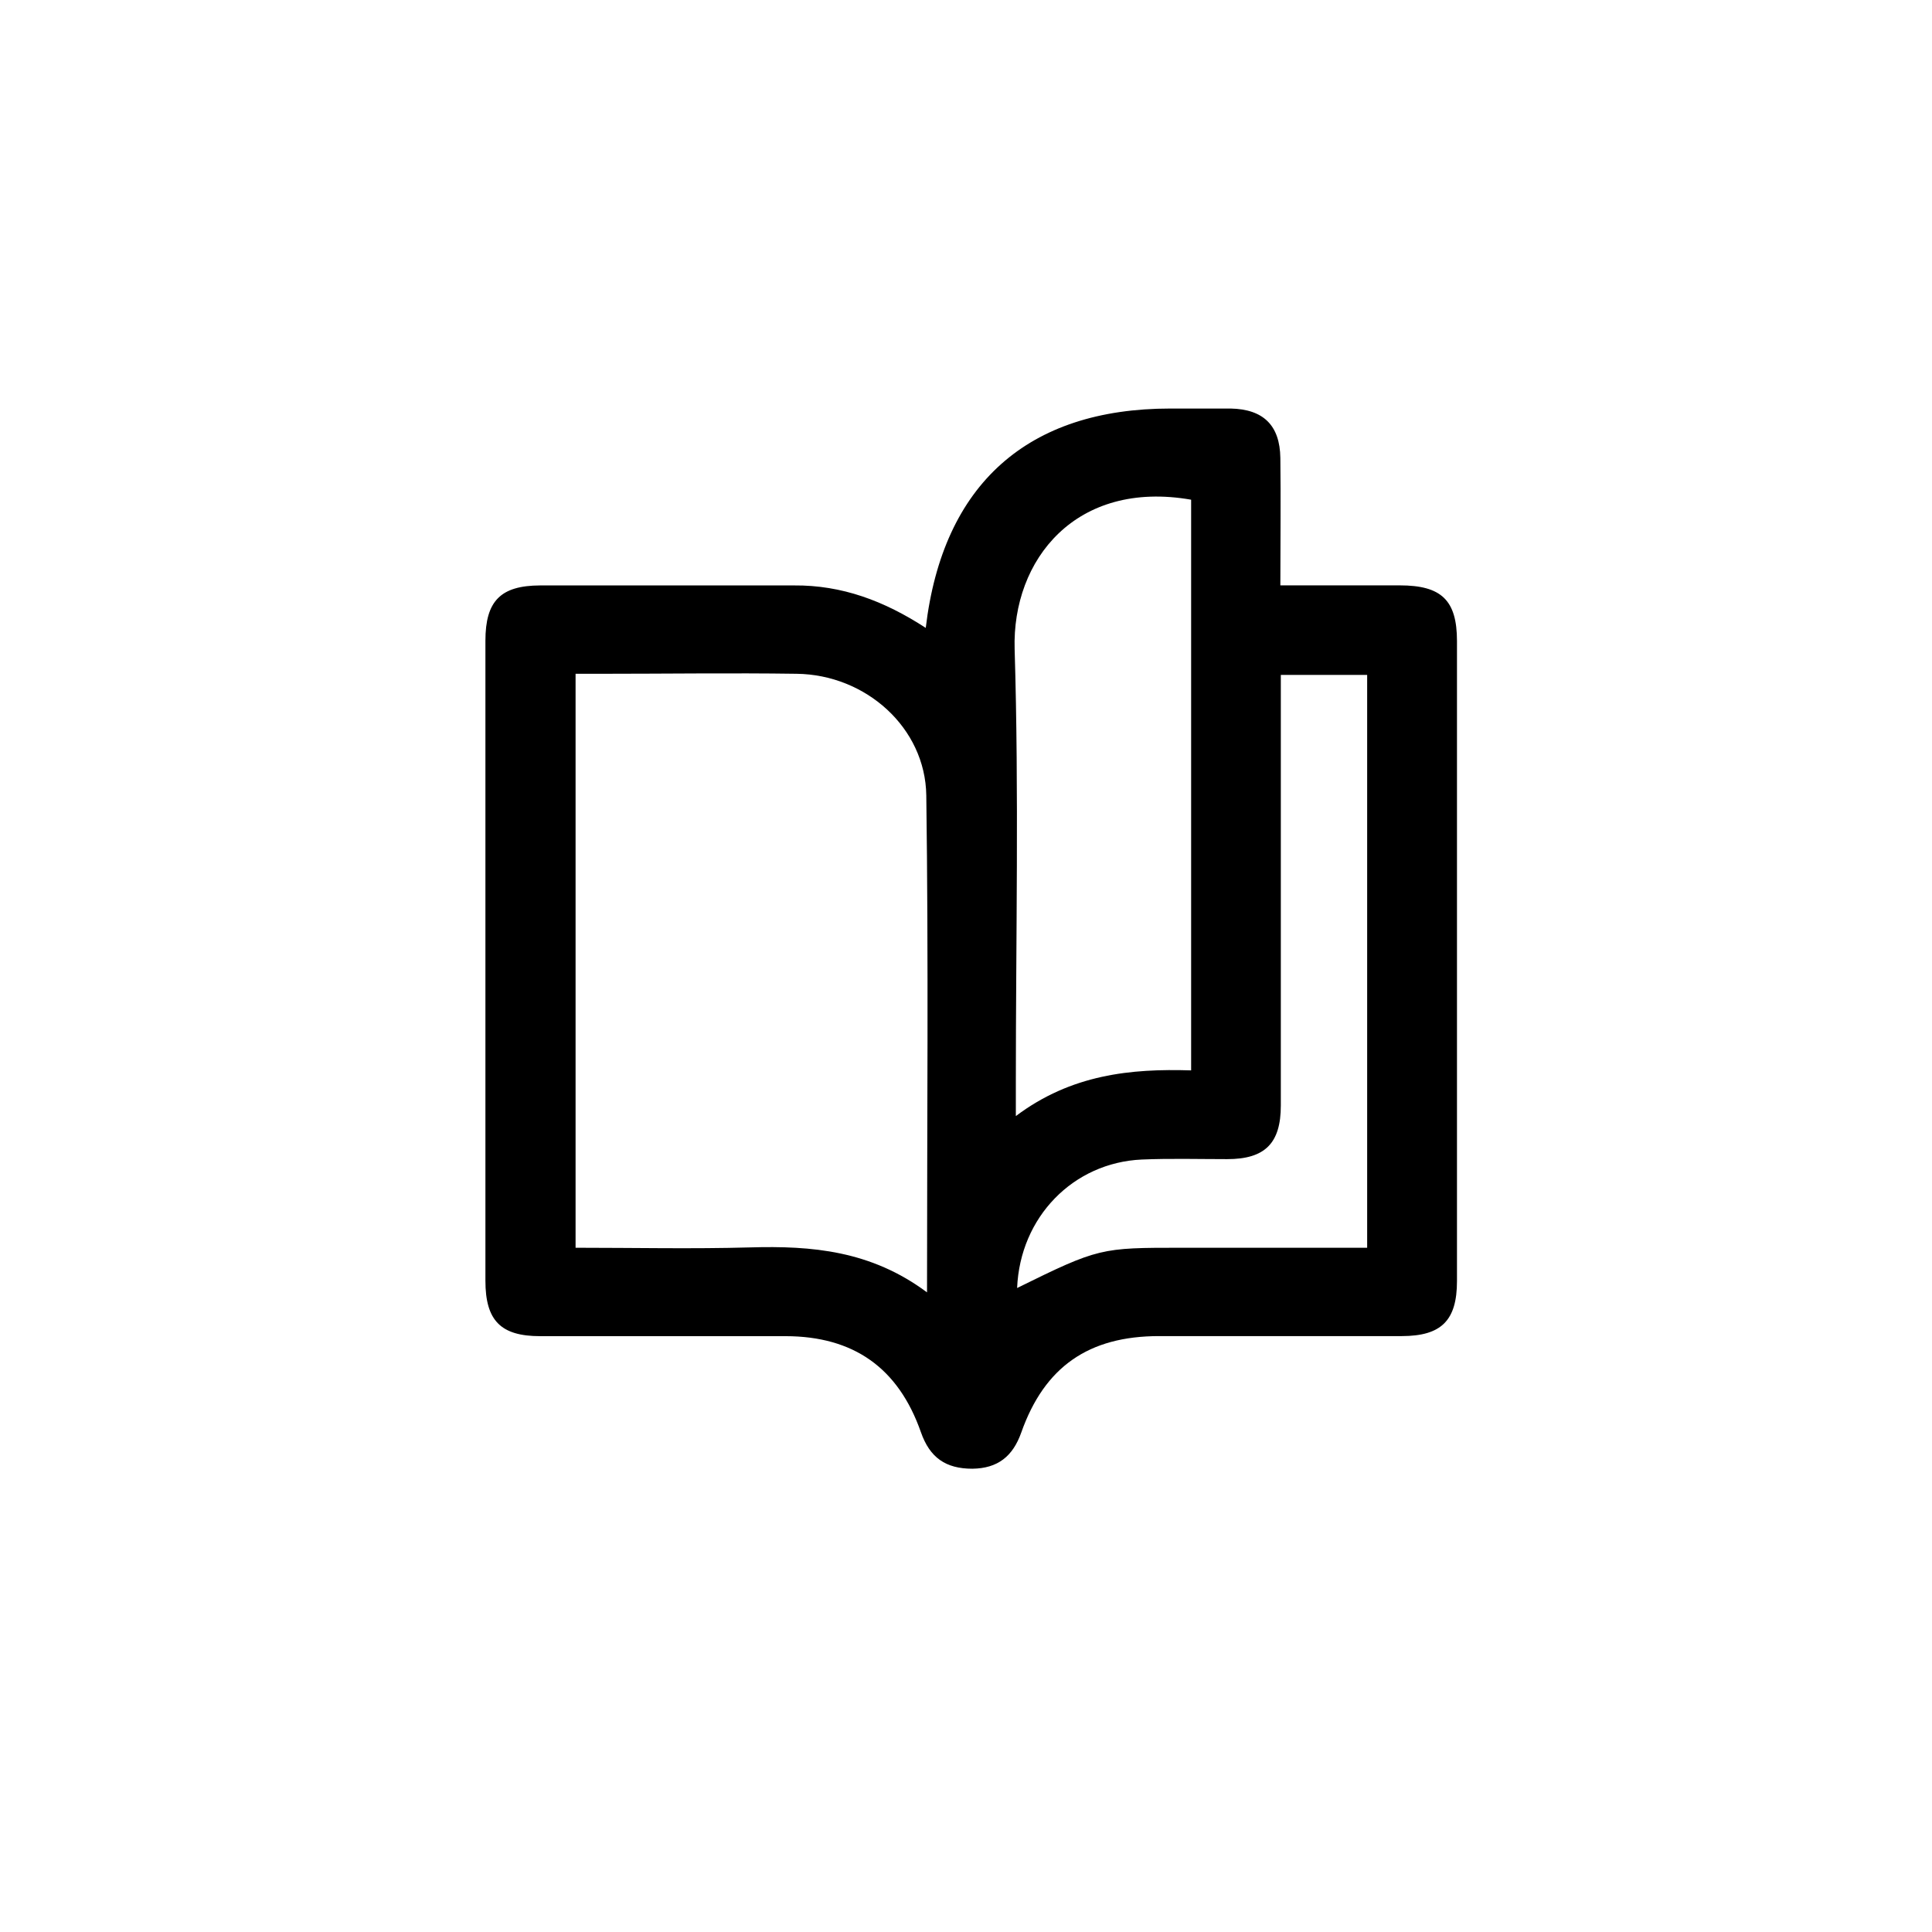<svg id="Layer_1" data-name="Layer 1" xmlns="http://www.w3.org/2000/svg" viewBox="0 0 288 288"><title>Book</title><path d="M138,93.6c2.54-21.48,15.24-32.7,36.46-32.7,3,0,6,0,9,0,4.87.1,7.33,2.51,7.4,7.36.08,6.15,0,12.29,0,19,6.1,0,11.95,0,17.79,0,6.24,0,8.53,2.22,8.54,8.29q0,47.72,0,95.41c0,5.89-2.33,8.2-8.22,8.21-12.07,0-24.13,0-36.19,0-10.48,0-17.07,4.56-20.54,14.37-1.26,3.56-3.5,5.35-7.29,5.4-4,0-6.35-1.67-7.67-5.44-3.37-9.62-10.06-14.3-20.16-14.32-12.2,0-24.4,0-36.6,0-5.87,0-8.16-2.32-8.16-8.26q0-47.7,0-95.4c0-5.94,2.27-8.23,8.16-8.25,12.61,0,25.22,0,37.84,0C125.5,87.21,131.81,89.57,138,93.6Zm.19,99.06c0-25.33.23-49.71-.11-74.09-.14-10.08-9-18-19.32-18.13-9.73-.14-19.45,0-29.18,0H85.8V186c8.8,0,17.4.19,26-.05C121,185.68,129.84,186.42,138.2,192.66ZM177.56,74.49c-17.13-3-26.71,8.9-26.31,22.29.65,21.49.18,43,.18,64.52v5.07c8.28-6.22,17.16-7.09,26.13-6.81ZM151.62,192c12.18-6,12.48-6,24.51-6H203.8V100.61H190.93v3.78q0,30.19,0,60.4c0,5.64-2.36,8-8,8-4.24,0-8.49-.12-12.73.06C160,173.31,152.06,181.41,151.62,192Z"/></svg>
